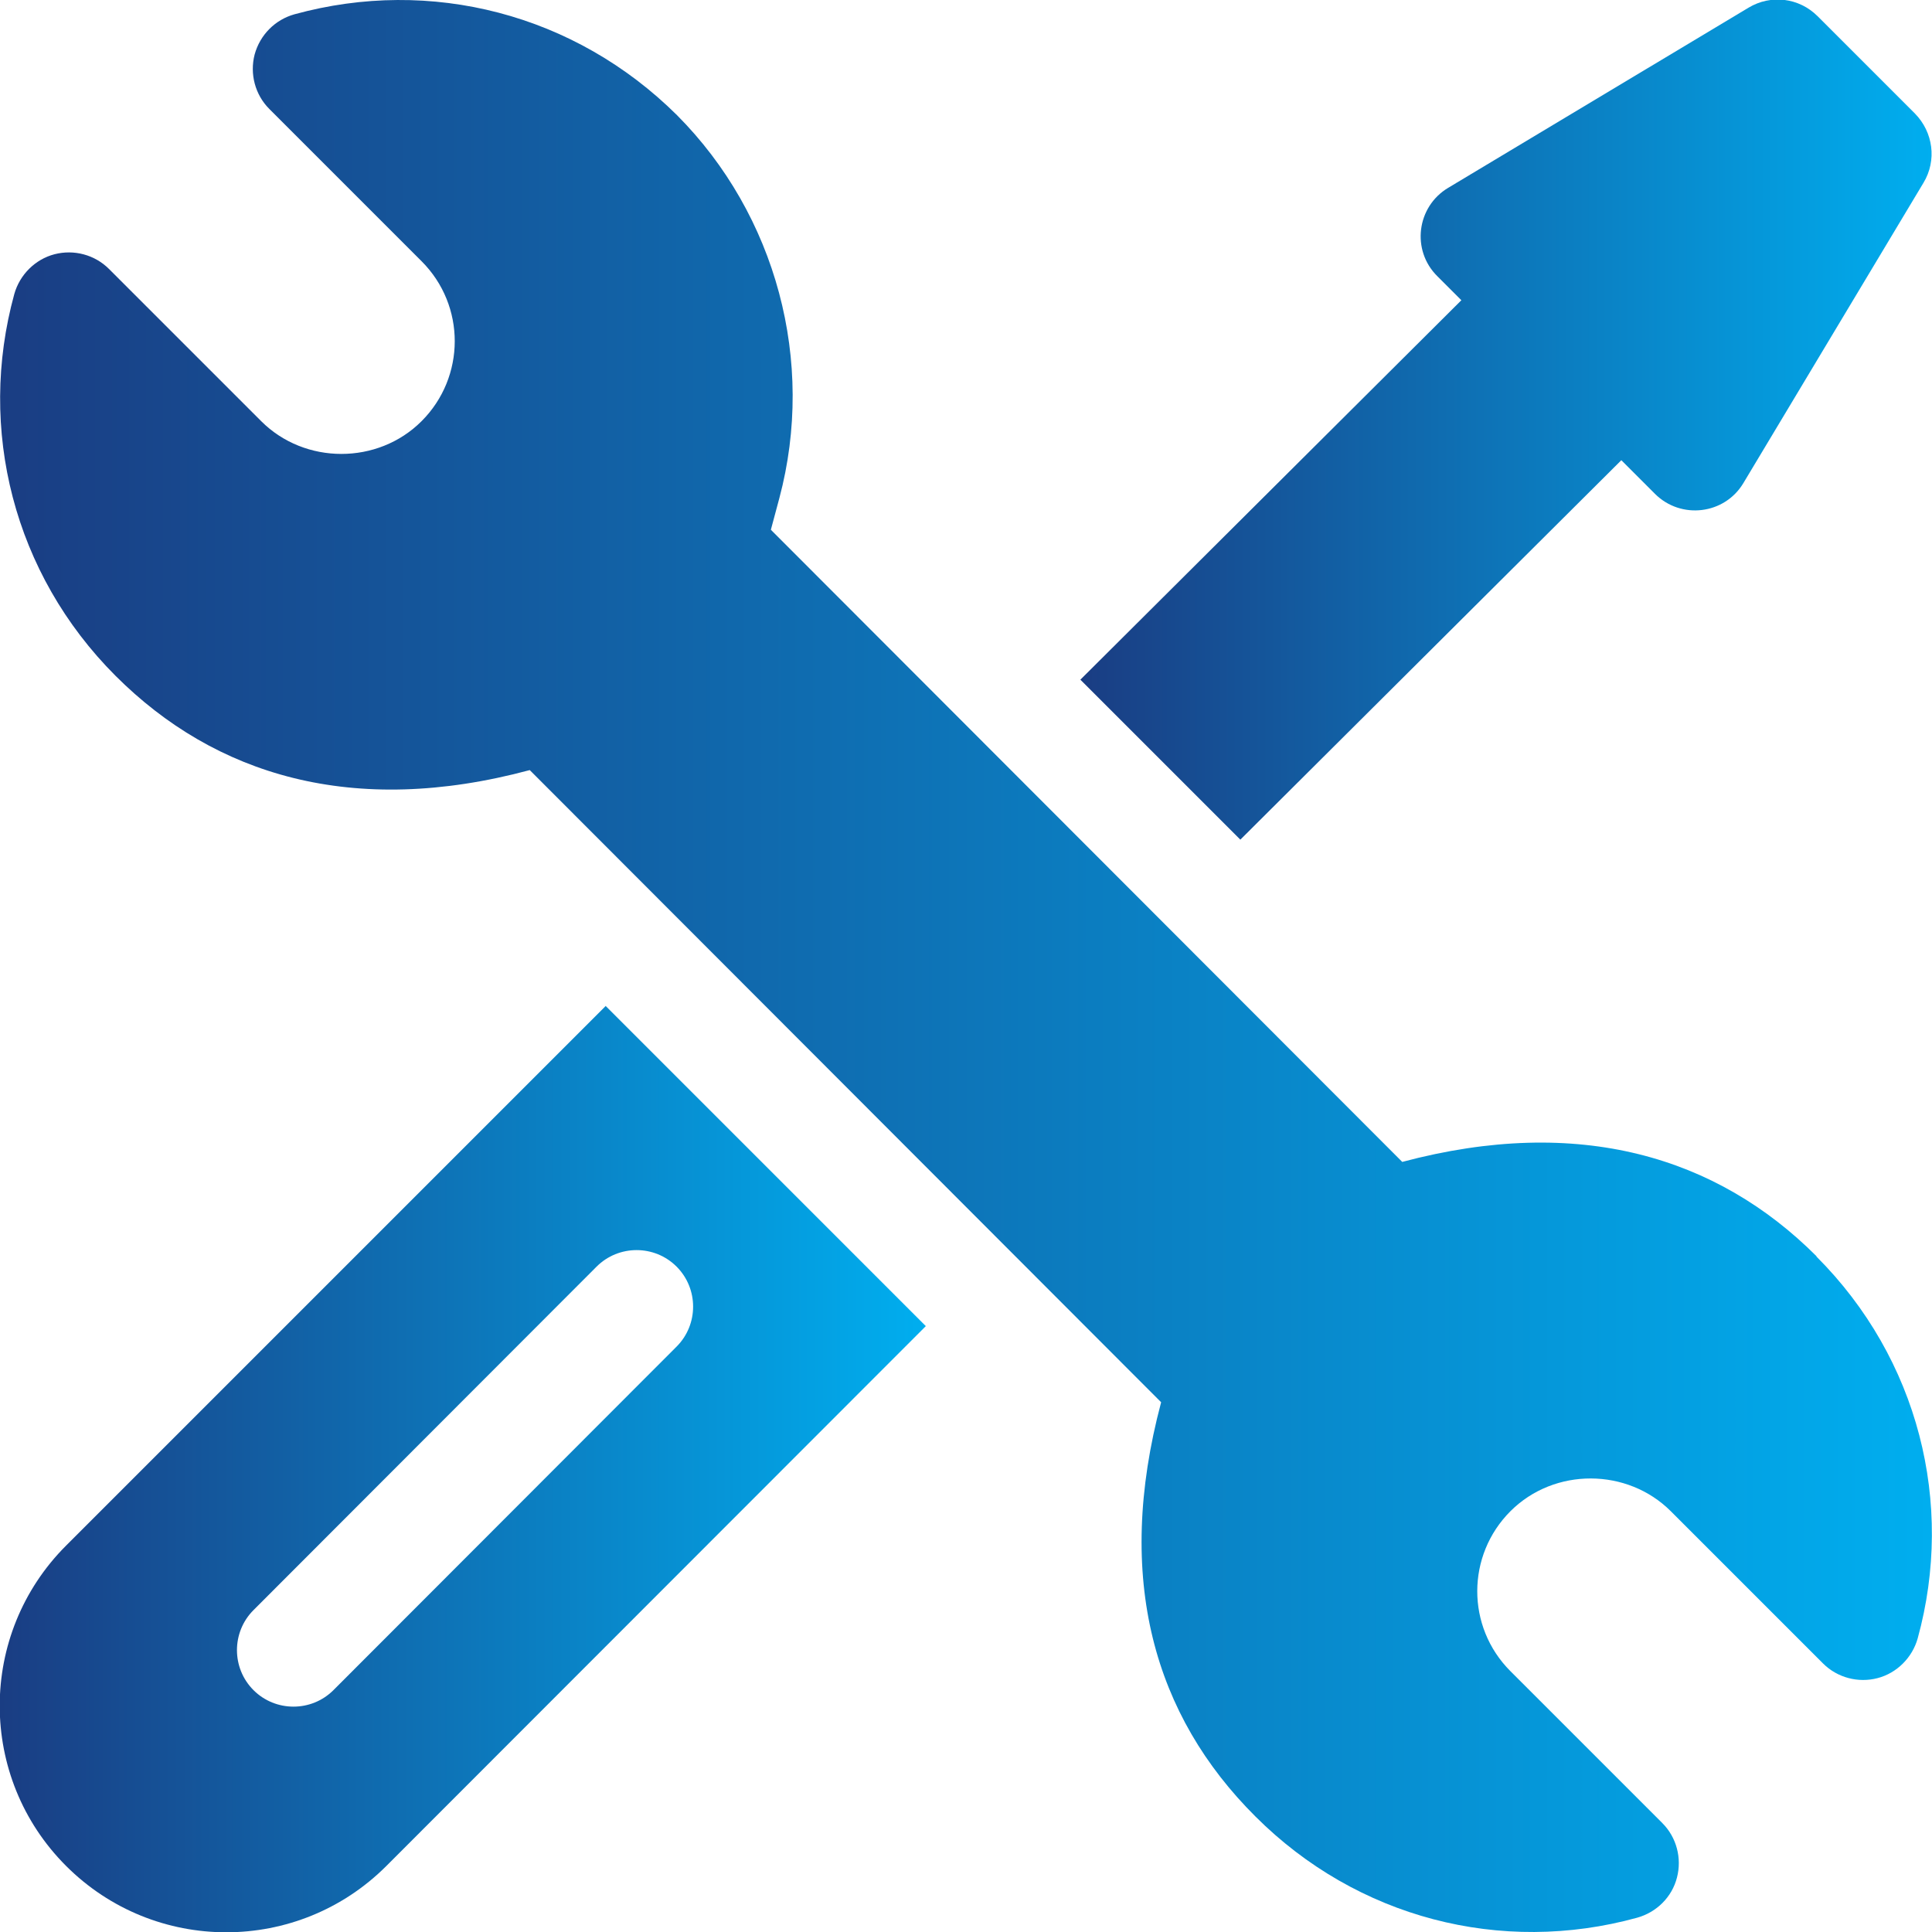 <?xml version="1.0" encoding="UTF-8"?>
<svg id="Layer_2" data-name="Layer 2" xmlns="http://www.w3.org/2000/svg" xmlns:xlink="http://www.w3.org/1999/xlink" viewBox="0 0 50 50">
  <defs>
    <style>
      .cls-1 {
        fill: url(#linear-gradient-2);
      }

      .cls-2 {
        fill: url(#linear-gradient-3);
      }

      .cls-3 {
        fill: url(#linear-gradient);
      }
    </style>
    <linearGradient id="linear-gradient" x1=".02" y1="25" x2="50" y2="25" gradientUnits="userSpaceOnUse">
      <stop offset="0" stop-color="#1a3d83"/>
      <stop offset="1" stop-color="#00aeef"/>
    </linearGradient>
    <linearGradient id="linear-gradient-2" x1="0" y1="38.02" x2="23.96" y2="38.02" xlink:href="#linear-gradient"/>
    <linearGradient id="linear-gradient-3" x1="27.96" y1="10.87" x2="50" y2="10.87" xlink:href="#linear-gradient"/>
  </defs>
  <g id="PRINT">
    <g id="CUSTOM-Group">
      <path class="cls-3" d="m47.01,32.51c-2.57-2.57-6.14-3.66-10.72-2.44L19.95,13.71l.22-.82c.94-3.53-.08-7.33-2.65-9.91C14.88.36,11.15-.6,7.62.37c-.5.14-.89.53-1.03,1.04-.13.5.01,1.04.38,1.41l3.94,3.94c1.15,1.15,1.14,3,0,4.14-1.13,1.13-3.02,1.13-4.15,0l-3.94-3.94c-.37-.37-.91-.51-1.41-.38-.5.13-.9.53-1.04,1.03-.96,3.49-.02,7.24,2.62,9.88,2.57,2.57,6.14,3.67,10.72,2.44l16.34,16.36c-1.22,4.58-.17,8.12,2.44,10.72,2.63,2.63,6.36,3.59,9.88,2.62.5-.14.9-.53,1.03-1.04.13-.5-.01-1.04-.38-1.41l-3.93-3.93c-1.15-1.15-1.14-3,0-4.14,1.14-1.14,3.03-1.12,4.15,0l3.94,3.94c.37.37.91.51,1.41.38.5-.13.9-.53,1.04-1.03.96-3.49.02-7.24-2.62-9.88Z"/>
      <path class="cls-1" d="m15.68,26.03L1.71,40c-2.29,2.29-2.29,6,0,8.29,2.29,2.29,6,2.29,8.29,0l13.96-13.97-8.29-8.29Zm-7.05,17.71c-.57.57-1.5.57-2.07,0-.57-.57-.57-1.5,0-2.07l8.88-8.89c.57-.57,1.5-.57,2.07,0,.57.57.57,1.5,0,2.07l-8.88,8.89Z"/>
      <path class="cls-2" d="m49.57,2.95l-2.53-2.53c-.48-.48-1.21-.57-1.79-.22l-7.77,4.66c-.82.49-.96,1.62-.28,2.29l.62.62-9.86,9.82,4.14,4.14,9.86-9.82.87.87c.67.67,1.8.54,2.29-.28l4.66-7.77c.35-.58.25-1.31-.22-1.79Z"/>
    </g>
  </g>
</svg>